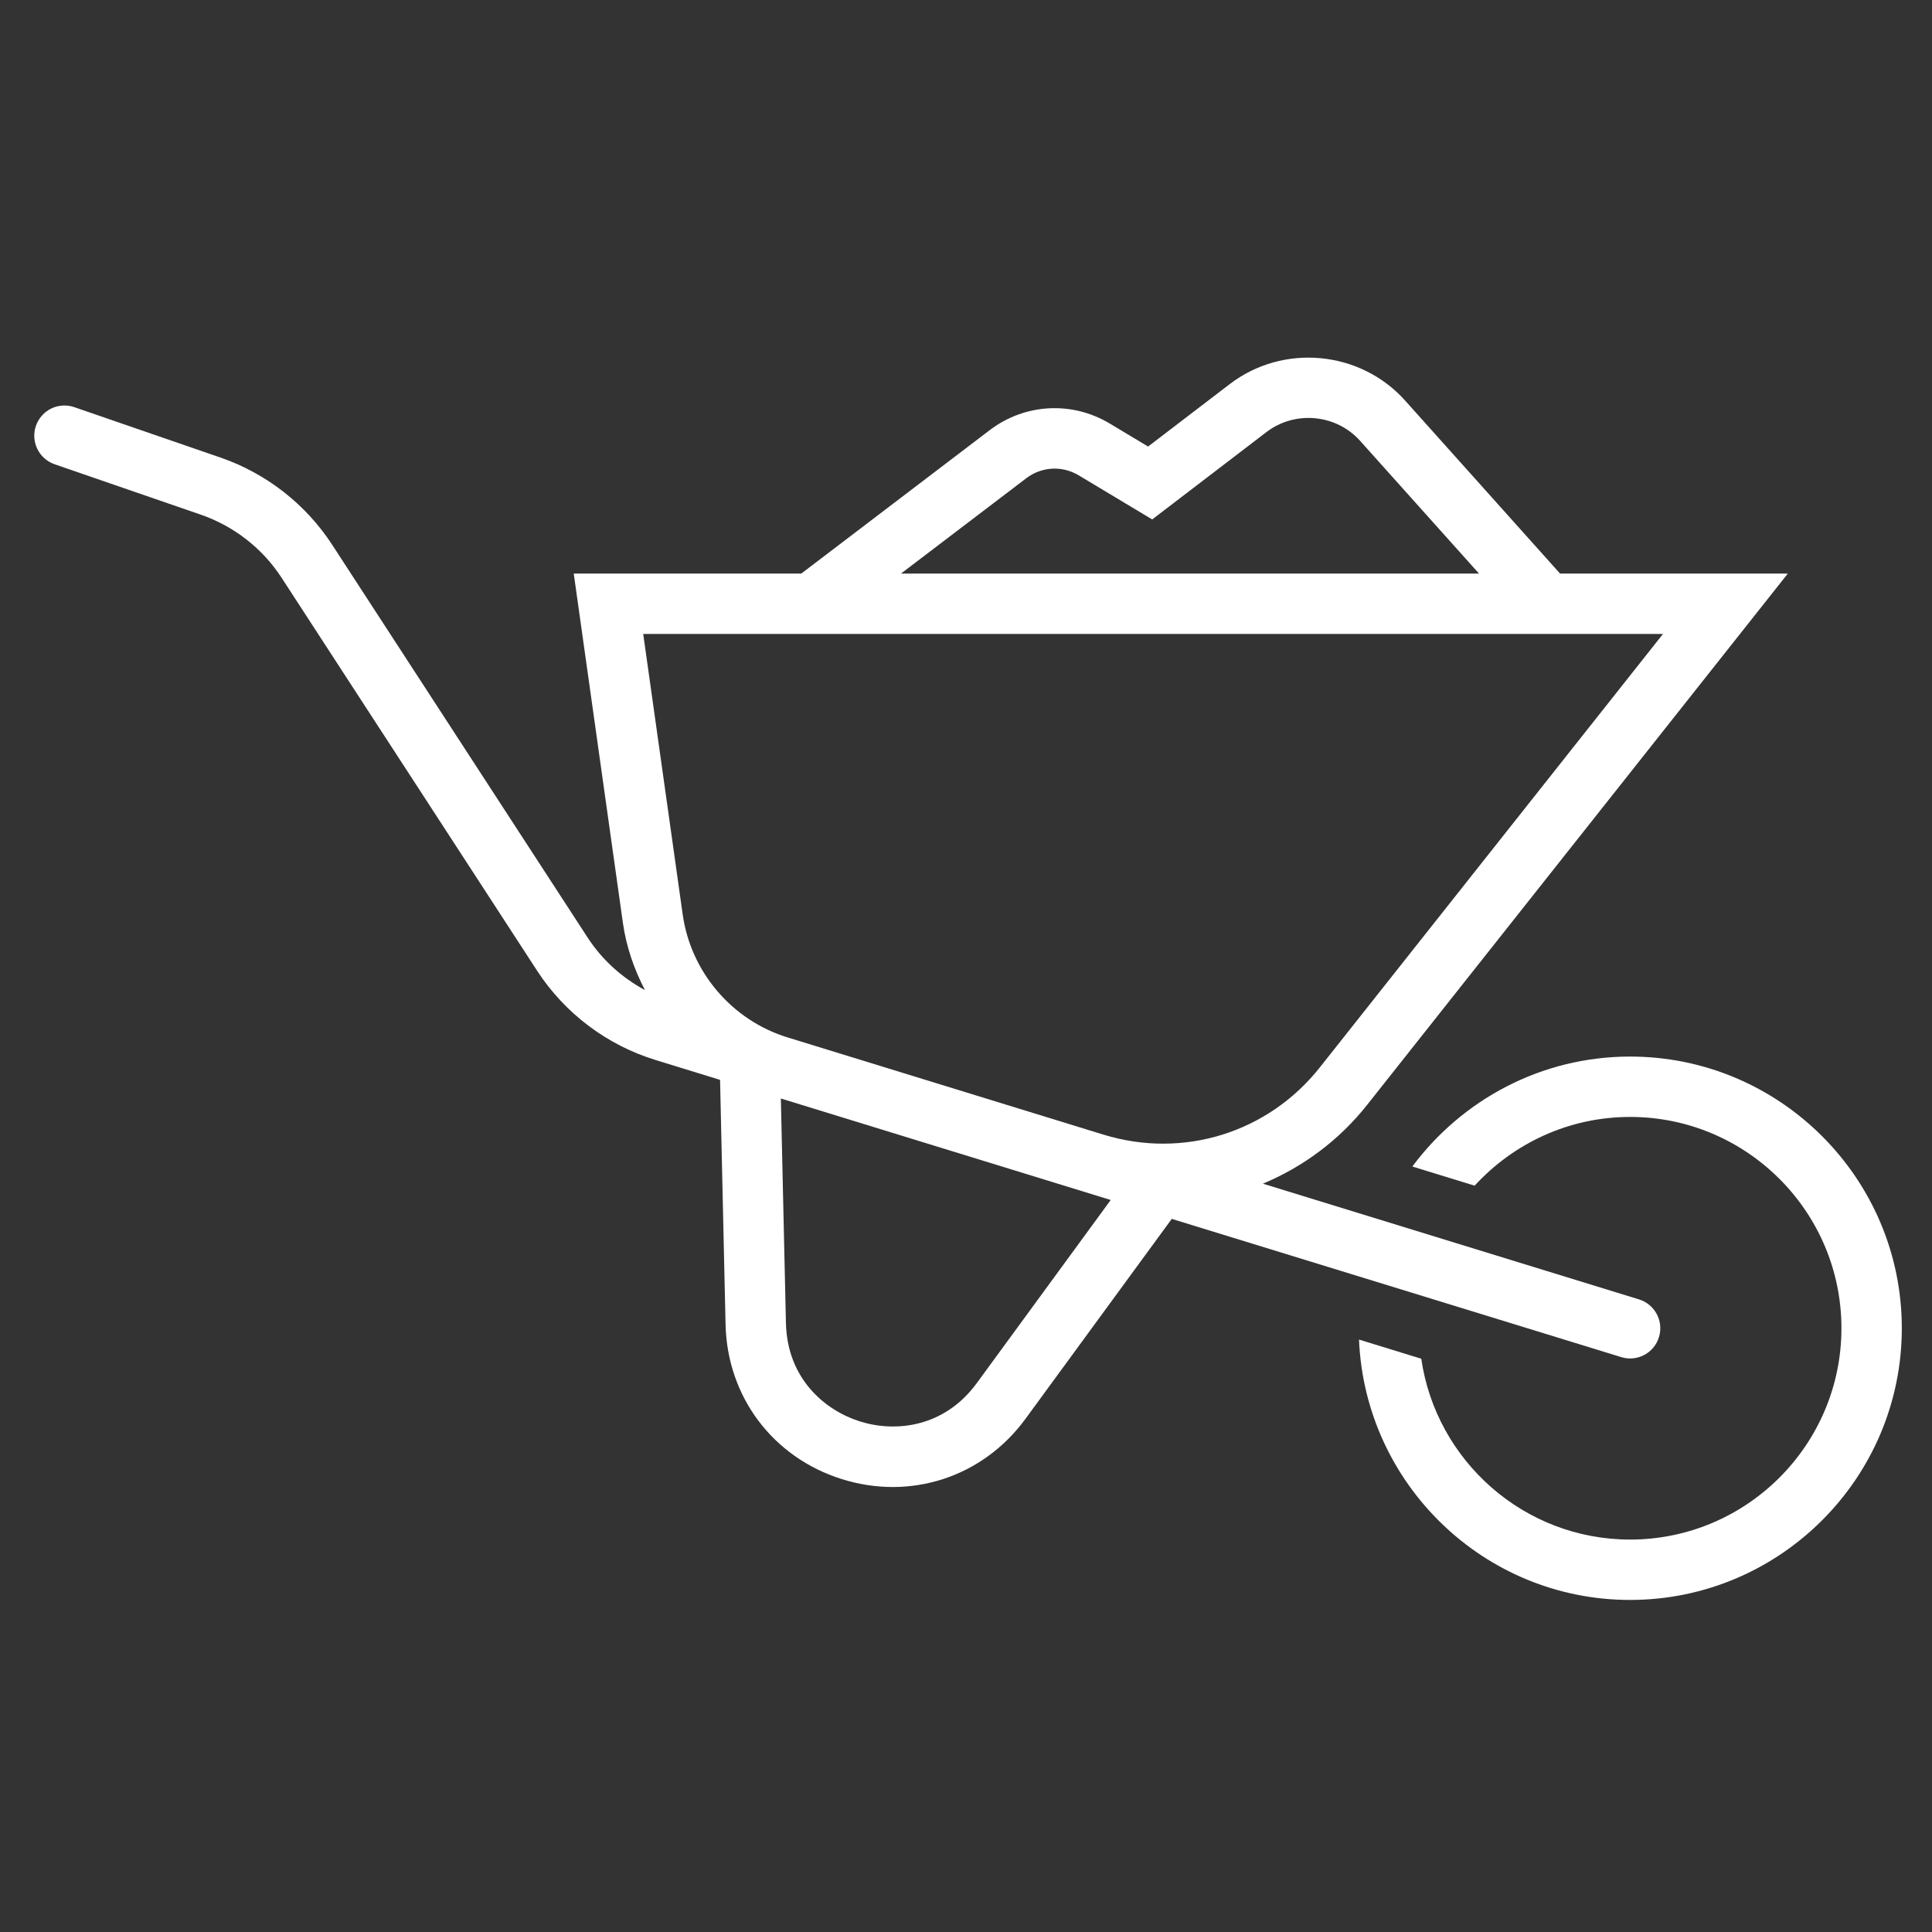 <?xml version="1.0" encoding="utf-8"?>
<!-- Generator: Adobe Illustrator 19.1.0, SVG Export Plug-In . SVG Version: 6.00 Build 0)  -->
<svg version="1.2" baseProfile="tiny" xmlns="http://www.w3.org/2000/svg" xmlns:xlink="http://www.w3.org/1999/xlink" x="0px"
	 y="0px" width="64px" height="64px" viewBox="0 0 64 64" xml:space="preserve">
<rect x="0" y="0" width="64" height="64" fill="#333333" stroke="none"/>
<g id="box">
	<rect fill="none" width="64" height="64"/>
</g>
<g id="Production">
	<g>
		<path fill="#ffffff" d="M54,35c-2.954,0-5.572,1.437-7.214,3.642l2.063,0.635C50.13,37.881,51.961,37,54,37
			c3.86,0,7,3.14,7,7s-3.14,7-7,7c-3.516,0-6.427-2.608-6.919-5.99l-2.062-0.635C45.218,49.163,49.164,53,54,53
			c4.962,0,9-4.038,9-9S58.962,35,54,35z"/>
		<path fill="#ffffff" d="M53.706,44.956c0.098,0.03,0.197,0.045,0.294,0.045c0.427,0,0.823-0.276,0.955-0.707
			c0.163-0.528-0.134-1.087-0.662-1.25l-12.458-3.833c1.32-0.552,2.516-1.427,3.454-2.612L59.224,19H51.678
			c0-0-0-0-0-0.001l-5.133-5.731c-1.486-1.659-4.037-1.898-5.807-0.545l-2.706,2.069l-1.27-0.762
			c-1.253-0.751-2.813-0.665-3.975,0.218L26.544,19h-7.538l1.628,11.57c0.112,0.792,0.372,1.539,0.731,2.228
			c-0.761-0.411-1.419-1.002-1.896-1.735L11.001,18.042c-0.871-1.338-2.181-2.361-3.69-2.882l-4.849-1.672
			c-0.525-0.182-1.092,0.098-1.272,0.619c-0.18,0.522,0.097,1.091,0.619,1.272l4.849,1.672
			c1.09,0.377,2.038,1.116,2.666,2.082l8.468,13.023c0.919,1.412,2.311,2.462,3.92,2.957l2.141,0.659l0.182,8.102
			c0.054,2.394,1.565,4.405,3.85,5.123c2.273,0.715,4.668-0.058,6.088-2l4.843-6.62L53.706,44.956z M33.998,15.841
			c0.507-0.386,1.188-0.423,1.735-0.095l2.435,1.461l3.785-2.894c0.946-0.723,2.308-0.596,3.103,0.291L48.994,19
			h-19.147L33.998,15.841z M55.089,21L43.722,35.358c-1.714,2.165-4.526,3.04-7.166,2.229l-10.466-3.221
			c-1.842-0.566-3.206-2.166-3.475-4.074L21.307,21H55.089z M32.36,45.814c-1.092,1.492-2.719,1.636-3.874,1.272
			c-1.157-0.363-2.409-1.411-2.451-3.26l-0.168-7.437l10.927,3.362L32.36,45.814z"/>
	</g>
</g>
</svg>

